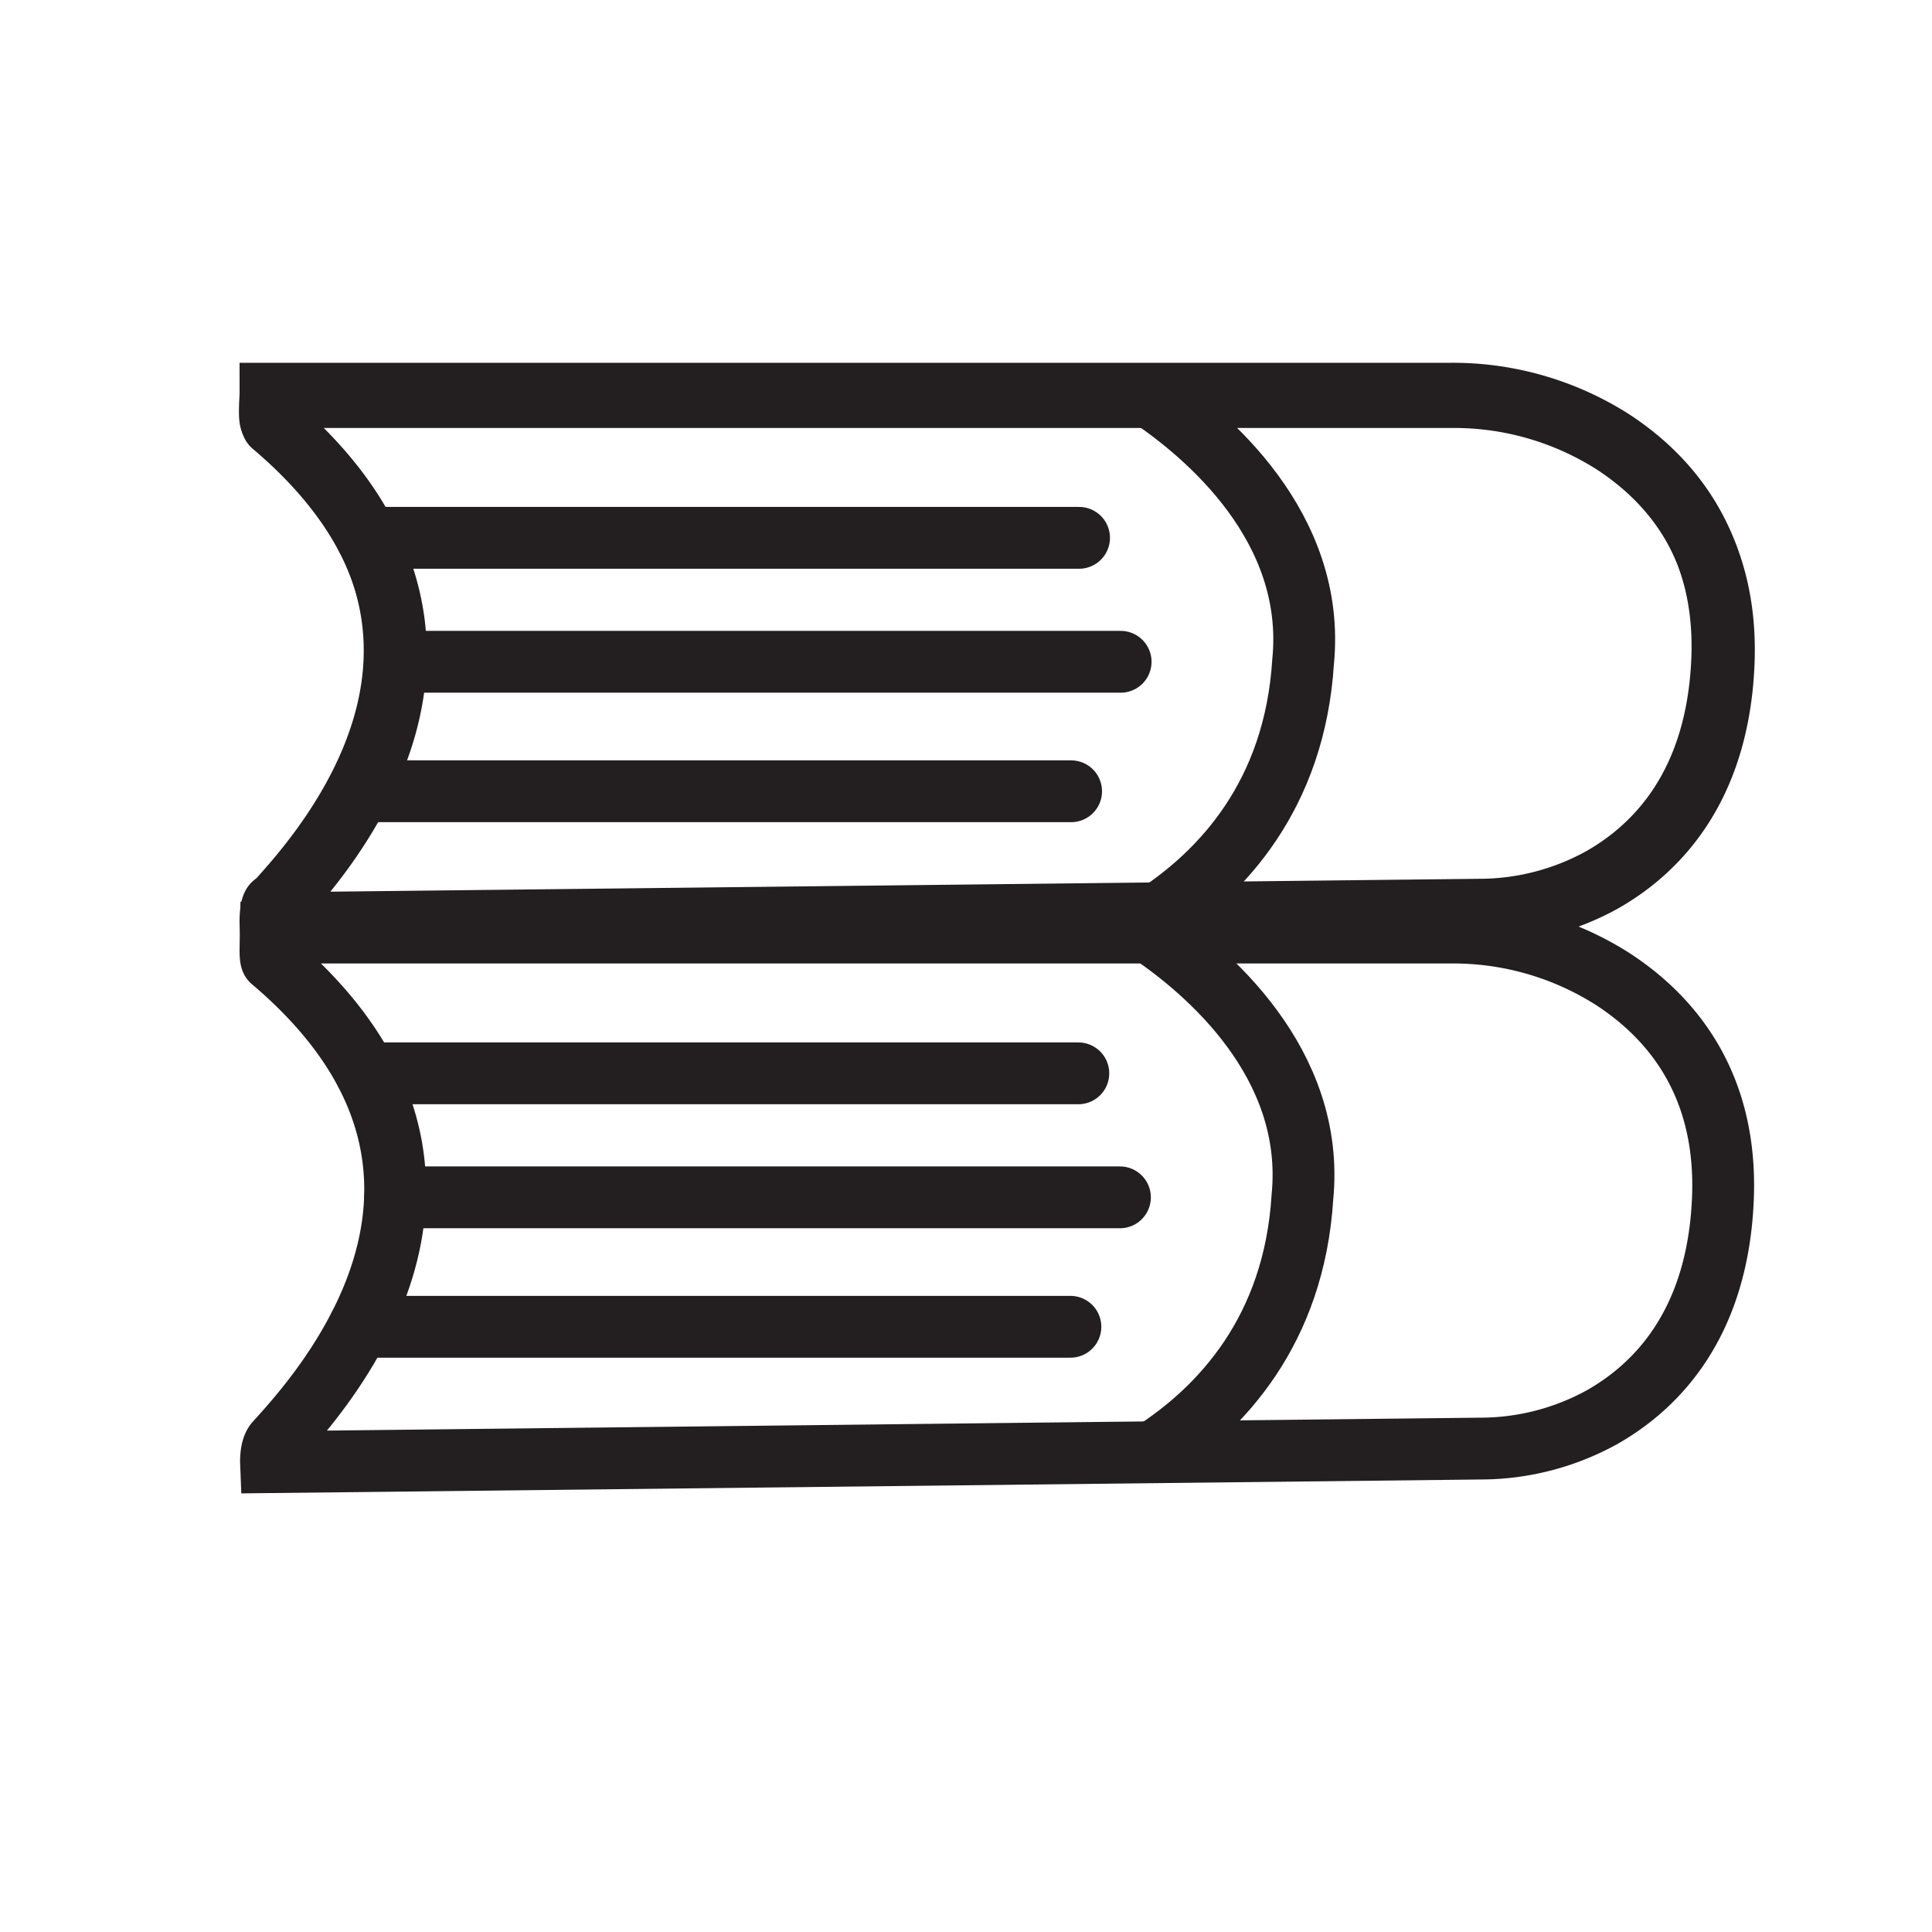 <svg id="Layer_1" data-name="Layer 1" xmlns="http://www.w3.org/2000/svg" viewBox="0 0 500 500"><defs><style>.cls-1,.cls-2{fill:none;stroke:#231f20;stroke-miterlimit:10;stroke-width:16px;}.cls-2{stroke-linecap:round;}</style></defs><path class="cls-1" d="M70.34,102.76H375.59a76.8,76.8,0,0,1,42.17,12.14c14.94,9.8,29.57,27,28.31,56.85-1.37,32.06-16.93,48.25-31.22,56.38a65.05,65.05,0,0,1-31.53,8.16l-313,3.51s-.14-5.34,1.22-5.1c11.73-12.93,63.85-69.8-1-124.69C69.89,109.41,70.33,103.89,70.34,102.76Z"/><path class="cls-1" d="M70,101.89H375.22A76.81,76.81,0,0,1,417.39,114c14.94,9.8,29.57,27,28.31,56.84-1.37,32.07-16.93,48.26-31.22,56.39A65.16,65.16,0,0,1,383,235.43L70,238.94s-.14-5.34,1.22-5.1c11.73-12.94,63.85-69.81-1-124.7C69.52,108.54,70,103,70,101.89Z"/><path class="cls-1" d="M297.8,102.76c14.41,9.74,42.91,33.62,39.44,68.51-2.17,34.53-21.1,54.64-38.56,65.95"/><line class="cls-2" x1="279.26" y1="139.19" x2="94.95" y2="139.19"/><line class="cls-2" x1="290.02" y1="171.27" x2="102.45" y2="171.27"/><line class="cls-2" x1="277.2" y1="204.78" x2="93.11" y2="204.78"/><path class="cls-1" d="M70.16,241.35H375.4a76.79,76.79,0,0,1,42.17,12.15c14.95,9.8,29.58,27,28.31,56.84-1.36,32.07-16.92,48.26-31.21,56.39a65.22,65.22,0,0,1-31.53,8.16l-313,3.51s-.14-3.6,1.22-5.1c11.72-12.94,63.84-69.81-1-124.7C69.7,248,70.15,242.49,70.16,241.35Z"/><path class="cls-1" d="M297.62,241.35c14.41,9.74,42.91,33.63,39.44,68.52-2.17,34.52-21.11,54.64-38.57,65.95"/><line class="cls-2" x1="279.07" y1="277.78" x2="94.76" y2="277.78"/><line class="cls-2" x1="289.84" y1="309.87" x2="102.27" y2="309.87"/><line class="cls-2" x1="277.02" y1="343.37" x2="92.92" y2="343.37"/></svg>